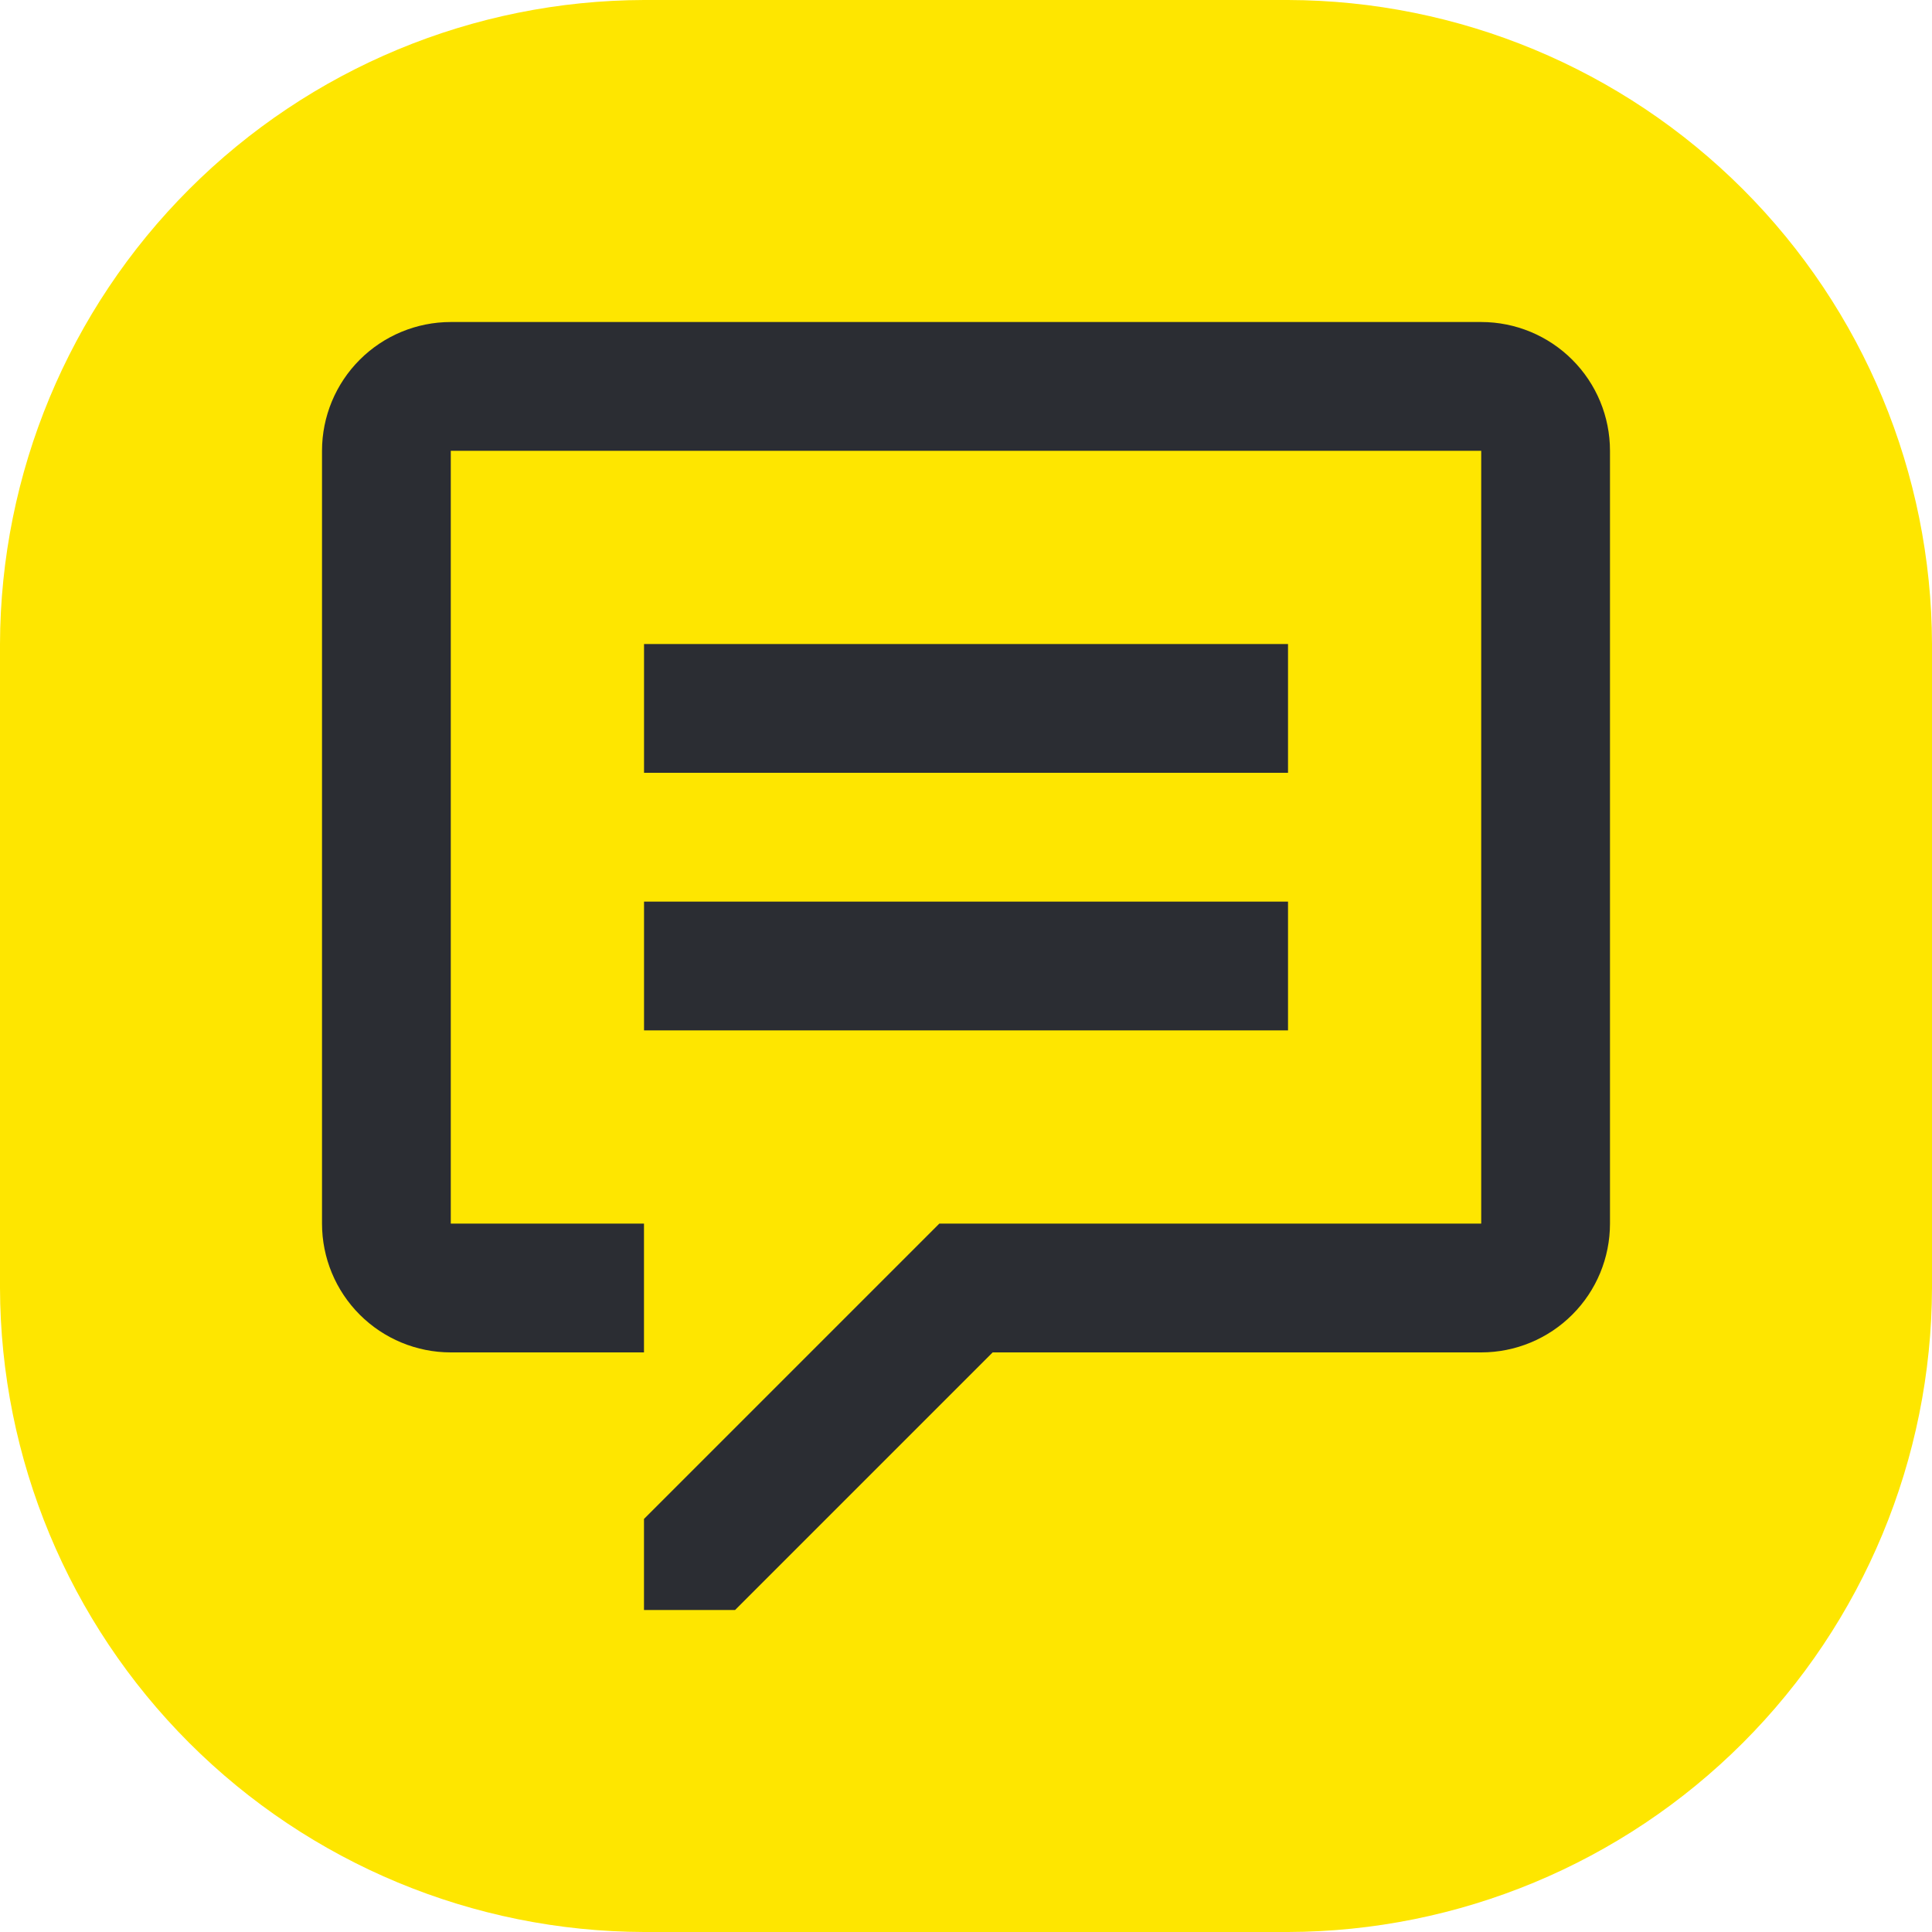 <svg width="40" height="40" viewBox="0 0 40 40" fill="none" xmlns="http://www.w3.org/2000/svg">
<path d="M13.333 0H26.667C30.2 0.01 33.585 1.418 36.084 3.917C38.582 6.415 39.99 9.8 40 13.333V26.667C39.99 30.2 38.582 33.585 36.084 36.084C33.585 38.582 30.2 39.99 26.667 40H13.333C9.8 39.99 6.415 38.582 3.917 36.084C1.418 33.585 0.01 30.2 0 26.667L0 13.333C0.01 9.8 1.418 6.415 3.917 3.917C6.415 1.418 9.8 0.01 13.333 0V0Z" fill="#FEE600"/>
<path d="M30.667 6.667H9.333C8.626 6.667 7.948 6.948 7.448 7.448C6.948 7.948 6.667 8.626 6.667 9.333V25.333C6.667 26.041 6.948 26.719 7.448 27.219C7.948 27.719 8.626 28 9.333 28H13.333V25.333H9.333V9.333H30.667V25.333H19.448L13.333 31.448V33.333H15.219L20.552 28H30.667C31.374 28 32.052 27.719 32.552 27.219C33.053 26.719 33.333 26.041 33.333 25.333V9.333C33.333 8.626 33.053 7.948 32.552 7.448C32.052 6.948 31.374 6.667 30.667 6.667Z" fill="#2B2D33"/>
<path d="M26.667 13.334H13.334V16H26.667V13.334Z" fill="#2B2D33"/>
<path d="M26.667 18.667H13.334V21.333H26.667V18.667Z" fill="#2B2D33"/>
</svg>
